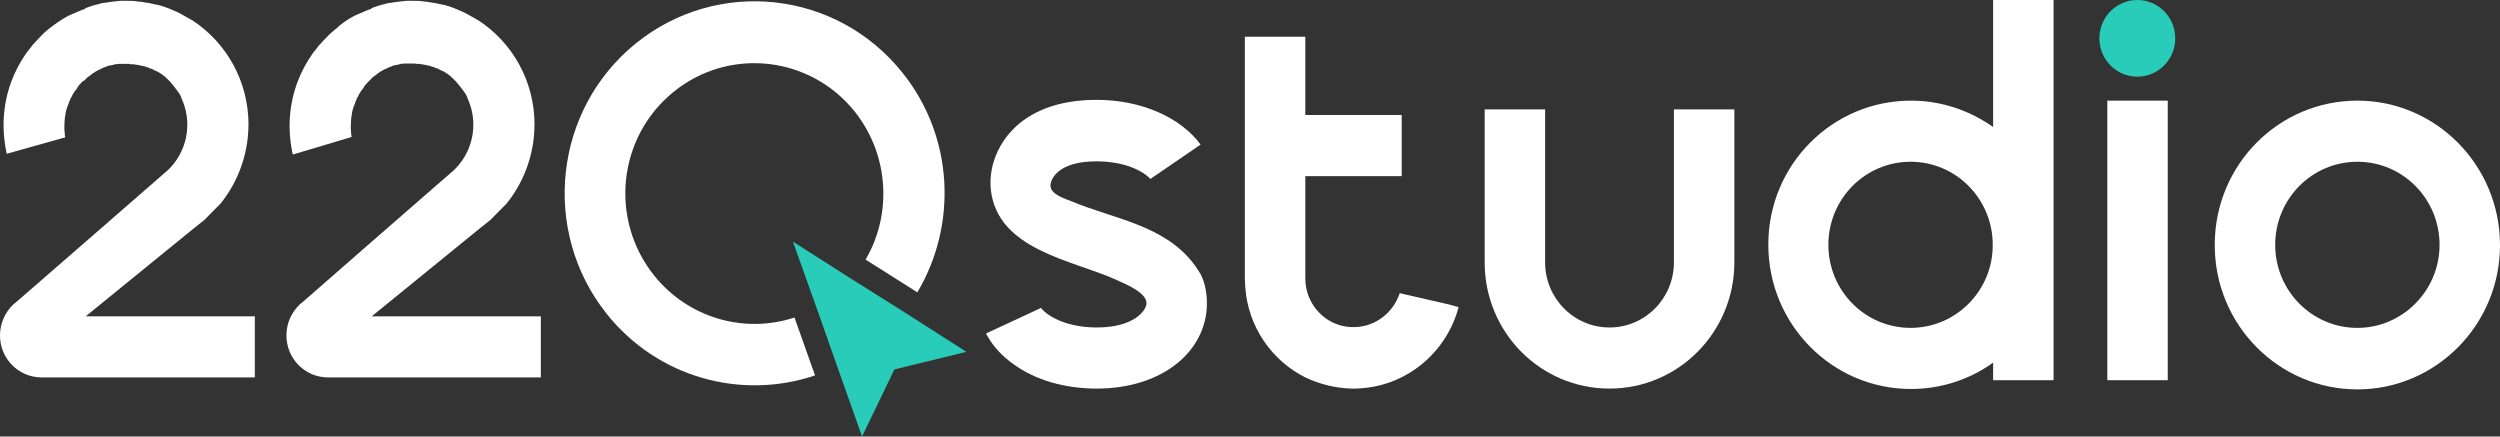 <svg width="252" height="44" viewBox="0 0 252 44" fill="none" xmlns="http://www.w3.org/2000/svg">
<rect x="0" y="0" width="252" height="44" fill="#333333" stroke="none"/>
<path fill-rule="evenodd" clip-rule="evenodd" d="M147.027 30.957C145.792 35.627 141.611 39.089 136.593 39.169C136.553 39.169 136.473 39.169 136.434 39.169C136.394 39.169 136.314 39.169 136.274 39.169C134.602 39.129 133.009 38.726 131.575 38.042C128.19 36.351 125.801 32.929 125.522 28.944C125.522 28.703 125.482 28.421 125.482 28.179C125.482 28.26 125.482 28.34 125.482 28.421V3.704H131.575V11.594H141.292V17.753H131.575V28.058C131.575 30.715 133.646 32.889 136.235 32.97C136.314 32.97 136.354 32.97 136.434 32.97C136.473 32.97 136.553 32.97 136.633 32.97C138.704 32.889 140.456 31.48 141.093 29.548L141.77 29.709L145.991 30.675L147.027 30.957Z" fill="#fff"/>
<path d="M212.416 10.145V38.324H218.509V10.145H212.416Z" fill="#fff"/>
<path d="M215.442 7.729C217.554 7.729 219.265 5.999 219.265 3.865C219.265 1.73 217.554 0 215.442 0C213.331 0 211.619 1.73 211.619 3.865C211.619 5.999 213.331 7.729 215.442 7.729Z" fill="#29CCB8"/>
<path d="M237.624 10.145C229.699 10.145 223.288 16.585 223.248 24.596V24.798C223.288 32.769 229.699 39.25 237.624 39.25C245.549 39.25 252 32.728 252 24.717C252 16.666 245.549 10.145 237.624 10.145ZM237.624 33.05C233.044 33.05 229.341 29.306 229.341 24.677C229.341 20.048 233.044 16.304 237.624 16.304C242.204 16.304 245.907 20.048 245.907 24.677C245.907 29.306 242.164 33.05 237.624 33.05Z" fill="#fff"/>
<path d="M200.907 0V12.802C198.558 11.151 195.73 10.145 192.624 10.145C184.699 10.145 178.288 16.585 178.248 24.556V24.758C178.288 32.728 184.699 39.209 192.624 39.209C195.69 39.209 198.558 38.243 200.907 36.553V38.324H207V24.717V24.637V0H200.907ZM192.584 33.05C188.004 33.05 184.301 29.306 184.301 24.677C184.301 20.048 188.004 16.304 192.584 16.304C197.164 16.304 200.867 20.048 200.867 24.677V24.717C200.867 29.306 197.164 33.05 192.584 33.05Z" fill="#fff"/>
<path d="M174.823 11.03V26.448C174.823 33.453 169.208 39.169 162.239 39.169C155.27 39.169 149.655 33.493 149.655 26.448V11.03H155.748V26.448C155.748 30.071 158.655 33.01 162.239 33.01C165.823 33.01 168.73 30.071 168.73 26.448V11.03H174.823Z" fill="#fff"/>
<path d="M25.686 31.883V38.042H4.181C1.872 38.042 0 36.15 0 33.815C0 32.567 0.518 31.48 1.354 30.675C1.394 30.635 1.434 30.595 1.513 30.554L8.602 24.395L16.088 17.874L16.925 17.149C17.004 17.069 17.084 16.988 17.164 16.908C18.757 15.217 19.354 12.681 18.478 10.346C18.438 10.265 18.398 10.145 18.358 10.064C18.319 9.984 18.279 9.863 18.239 9.742C18.199 9.661 18.159 9.581 18.119 9.5C18.04 9.42 18 9.299 17.92 9.219C17.881 9.138 17.841 9.098 17.801 9.058C17.721 8.937 17.642 8.856 17.562 8.736C17.522 8.695 17.522 8.655 17.482 8.655C17.442 8.575 17.403 8.534 17.323 8.454C17.283 8.373 17.203 8.333 17.164 8.253C17.124 8.212 17.084 8.172 17.044 8.132C17.004 8.091 17.004 8.091 16.965 8.051C16.925 8.011 16.885 7.971 16.845 7.93C16.805 7.89 16.726 7.85 16.686 7.769C16.646 7.729 16.566 7.689 16.527 7.649C16.487 7.608 16.407 7.568 16.367 7.528C16.248 7.447 16.088 7.327 15.929 7.246C15.929 7.246 15.889 7.246 15.889 7.206C15.889 7.206 15.889 7.206 15.85 7.206C15.85 7.206 15.85 7.206 15.81 7.206C15.77 7.166 15.69 7.125 15.65 7.125C15.571 7.085 15.451 7.045 15.372 6.964C15.332 6.964 15.292 6.924 15.252 6.924H15.212C15.133 6.884 15.053 6.884 15.013 6.844C14.934 6.803 14.854 6.763 14.774 6.763C14.695 6.723 14.615 6.723 14.575 6.683C14.496 6.683 14.416 6.642 14.336 6.642C14.296 6.642 14.217 6.602 14.177 6.602C14.177 6.602 14.177 6.602 14.137 6.602C14.097 6.602 14.018 6.562 13.978 6.562C13.898 6.562 13.819 6.521 13.739 6.521C13.659 6.521 13.62 6.521 13.54 6.481C13.5 6.481 13.5 6.481 13.46 6.481C13.42 6.481 13.42 6.481 13.38 6.481C13.38 6.481 13.38 6.481 13.341 6.481H13.301C13.221 6.481 13.102 6.481 13.022 6.441C12.903 6.441 12.823 6.441 12.704 6.441C12.584 6.441 12.504 6.441 12.385 6.441C12.305 6.441 12.226 6.441 12.106 6.441C12.066 6.441 12.027 6.441 11.987 6.441C11.867 6.441 11.748 6.481 11.628 6.481C11.588 6.481 11.509 6.481 11.469 6.521C11.429 6.521 11.35 6.562 11.31 6.562C11.23 6.562 11.15 6.602 11.071 6.602C11.031 6.602 10.951 6.642 10.872 6.642C10.832 6.642 10.832 6.642 10.792 6.683C10.752 6.683 10.752 6.683 10.712 6.723C10.673 6.723 10.633 6.763 10.593 6.763C10.553 6.763 10.513 6.803 10.473 6.803C10.394 6.844 10.354 6.844 10.274 6.884C10.274 6.884 10.235 6.884 10.235 6.924C10.155 6.964 10.115 6.964 10.035 7.005C9.757 7.125 9.518 7.286 9.279 7.447C9.279 7.447 9.239 7.447 9.239 7.488C9.199 7.528 9.159 7.568 9.119 7.568L9.08 7.608C9 7.689 8.881 7.729 8.801 7.81L8.761 7.85C8.721 7.85 8.721 7.89 8.721 7.89C8.721 7.89 8.681 7.89 8.681 7.93C8.642 7.971 8.642 7.971 8.602 8.011C8.562 8.051 8.522 8.091 8.482 8.132L8.363 8.172C8.283 8.253 8.243 8.293 8.164 8.373C8.124 8.414 8.124 8.454 8.084 8.454C8.004 8.534 7.965 8.615 7.885 8.695C7.845 8.736 7.805 8.776 7.805 8.816C7.805 8.816 7.805 8.816 7.805 8.856C7.805 8.856 7.805 8.897 7.765 8.897C7.726 8.937 7.726 8.977 7.686 9.017L7.646 9.058L7.606 9.098C7.566 9.138 7.566 9.178 7.527 9.219C7.487 9.259 7.487 9.299 7.447 9.339C7.407 9.38 7.407 9.42 7.367 9.46C7.327 9.5 7.288 9.581 7.288 9.621C7.288 9.661 7.248 9.661 7.248 9.702C7.248 9.702 7.248 9.702 7.248 9.742C7.248 9.742 7.248 9.742 7.208 9.782L7.168 9.822C7.168 9.822 7.128 9.863 7.128 9.903C7.088 9.984 7.049 10.104 7.009 10.185C6.85 10.587 6.69 10.99 6.611 11.393V11.433C6.531 11.835 6.491 12.278 6.491 12.721C6.491 12.802 6.491 12.922 6.491 13.003C6.491 13.204 6.531 13.365 6.531 13.566C6.531 13.647 6.571 13.768 6.571 13.848L0.677 15.499C0.478 14.573 0.358 13.607 0.358 12.64C0.358 10.185 1.035 7.93 2.23 5.998C2.31 5.877 2.389 5.757 2.469 5.636C2.549 5.515 2.628 5.394 2.708 5.274C2.867 5.072 3.027 4.871 3.186 4.67C3.226 4.589 3.305 4.509 3.385 4.428C3.704 4.066 4.062 3.704 4.42 3.341C4.659 3.14 4.858 2.939 5.097 2.778C5.296 2.617 5.575 2.415 5.814 2.254C5.894 2.214 5.973 2.134 6.053 2.093C6.212 1.973 6.372 1.892 6.571 1.771C6.65 1.731 6.73 1.691 6.85 1.61C6.929 1.57 7.009 1.53 7.128 1.489C7.208 1.449 7.288 1.409 7.407 1.369C7.606 1.288 7.765 1.208 7.965 1.127C8.164 1.047 8.323 0.966 8.522 0.926C8.562 0.845 8.642 0.805 8.761 0.765C8.96 0.684 9.159 0.644 9.358 0.564C9.438 0.523 9.558 0.523 9.637 0.483C9.836 0.443 10.035 0.403 10.235 0.322C10.314 0.322 10.434 0.282 10.553 0.282C11.071 0.201 11.628 0.121 12.146 0.081C12.226 0.081 12.265 0.081 12.345 0.081C12.465 0.081 12.584 0.081 12.704 0.081C13.142 0.081 13.54 0.081 13.978 0.161C14.177 0.161 14.376 0.201 14.575 0.242C14.655 0.242 14.735 0.282 14.814 0.282C14.854 0.282 14.854 0.282 14.894 0.282C15.093 0.322 15.292 0.362 15.451 0.403C15.451 0.403 15.451 0.403 15.491 0.403C15.611 0.443 15.73 0.483 15.889 0.483C16.088 0.523 16.248 0.604 16.447 0.644C16.646 0.725 16.805 0.765 17.004 0.845C17.164 0.926 17.323 0.966 17.482 1.047C17.761 1.167 18.04 1.288 18.319 1.449C18.438 1.53 18.558 1.57 18.677 1.651C18.916 1.771 19.155 1.932 19.394 2.053C22.779 4.267 25.049 8.132 25.049 12.56C25.049 13.003 25.009 13.486 24.969 13.929C24.69 16.424 23.695 18.719 22.221 20.531L20.588 22.181L19.474 23.067L8.642 31.883H25.686Z" fill="#fff"/>
<path d="M54.518 31.883V38.042H33.053C30.743 38.042 28.872 36.15 28.872 33.815C28.872 32.567 29.389 31.48 30.226 30.675C30.265 30.635 30.305 30.595 30.385 30.554L37.434 24.395L44.92 17.874L45.757 17.149C45.836 17.069 45.916 16.988 45.996 16.908C47.589 15.217 48.186 12.681 47.31 10.346C47.27 10.265 47.23 10.145 47.19 10.064C47.15 9.984 47.111 9.863 47.071 9.742C47.031 9.661 46.991 9.581 46.951 9.5C46.872 9.42 46.832 9.299 46.752 9.219C46.712 9.138 46.673 9.098 46.633 9.058C46.553 8.937 46.473 8.856 46.394 8.736C46.354 8.695 46.354 8.655 46.314 8.655C46.274 8.575 46.234 8.534 46.155 8.454C46.115 8.373 46.035 8.333 45.996 8.253C45.956 8.212 45.916 8.172 45.876 8.132C45.836 8.091 45.836 8.091 45.797 8.051L45.757 8.011C45.717 7.971 45.677 7.93 45.637 7.89C45.597 7.85 45.518 7.81 45.478 7.729C45.438 7.689 45.358 7.649 45.319 7.608C45.279 7.568 45.199 7.528 45.159 7.488C45.04 7.407 44.88 7.286 44.721 7.206C44.721 7.206 44.681 7.206 44.681 7.166C44.681 7.166 44.681 7.166 44.642 7.166C44.642 7.166 44.642 7.166 44.602 7.166C44.562 7.125 44.482 7.085 44.443 7.085C44.363 7.045 44.243 7.005 44.164 6.924C44.124 6.924 44.084 6.884 44.044 6.884H44.004C43.925 6.844 43.845 6.844 43.805 6.803C43.726 6.763 43.646 6.723 43.566 6.723C43.487 6.683 43.407 6.683 43.367 6.642C43.288 6.642 43.208 6.602 43.128 6.602C43.089 6.602 43.009 6.562 42.969 6.562C42.969 6.562 42.969 6.562 42.929 6.562C42.889 6.562 42.81 6.521 42.77 6.521C42.69 6.521 42.611 6.481 42.531 6.481C42.451 6.481 42.411 6.481 42.332 6.441C42.292 6.441 42.292 6.441 42.252 6.441C42.212 6.441 42.212 6.441 42.173 6.441C42.173 6.441 42.173 6.441 42.133 6.441H42.093C42.013 6.441 41.894 6.441 41.814 6.401C41.695 6.401 41.615 6.401 41.496 6.401C41.376 6.401 41.297 6.401 41.177 6.401C41.097 6.401 41.018 6.401 40.898 6.401C40.858 6.401 40.819 6.401 40.779 6.401C40.659 6.401 40.54 6.441 40.42 6.441C40.38 6.441 40.301 6.441 40.261 6.481C40.221 6.481 40.142 6.521 40.102 6.521C40.022 6.521 39.943 6.562 39.863 6.562C39.823 6.562 39.743 6.602 39.664 6.602C39.624 6.602 39.624 6.602 39.584 6.642C39.544 6.642 39.544 6.642 39.504 6.683C39.465 6.683 39.425 6.723 39.385 6.723C39.345 6.723 39.305 6.763 39.266 6.763C39.186 6.803 39.146 6.803 39.066 6.844C39.066 6.844 39.026 6.844 39.026 6.884C38.947 6.924 38.907 6.924 38.827 6.964C38.549 7.085 38.31 7.246 38.071 7.407C38.071 7.407 38.031 7.407 38.031 7.447C37.991 7.488 37.951 7.528 37.911 7.528L37.872 7.568C37.792 7.649 37.673 7.689 37.593 7.769L37.553 7.81C37.513 7.81 37.513 7.85 37.513 7.85C37.513 7.85 37.473 7.85 37.473 7.89C37.434 7.93 37.434 7.93 37.394 7.971C37.354 8.011 37.314 8.051 37.274 8.091L37.234 8.132C37.155 8.212 37.115 8.253 37.035 8.333C36.996 8.373 36.996 8.414 36.956 8.414C36.876 8.494 36.836 8.575 36.757 8.655C36.717 8.695 36.677 8.736 36.677 8.776C36.677 8.776 36.677 8.776 36.677 8.816C36.677 8.816 36.677 8.856 36.637 8.856C36.597 8.897 36.597 8.937 36.557 8.977L36.518 9.017L36.478 9.058C36.438 9.098 36.438 9.138 36.398 9.178C36.358 9.219 36.358 9.259 36.319 9.299C36.279 9.339 36.279 9.38 36.239 9.42C36.199 9.46 36.159 9.541 36.159 9.581C36.159 9.621 36.12 9.621 36.12 9.661C36.12 9.661 36.12 9.661 36.12 9.702C36.12 9.702 36.12 9.702 36.08 9.742L36.04 9.782C36.04 9.782 36 9.822 36 9.863C35.96 9.943 35.92 10.064 35.88 10.145C35.721 10.547 35.562 10.95 35.482 11.352V11.393C35.403 11.795 35.363 12.238 35.363 12.681C35.363 12.761 35.363 12.882 35.363 12.963C35.363 13.164 35.403 13.325 35.403 13.526C35.403 13.607 35.443 13.727 35.443 13.808L29.509 15.579C29.31 14.653 29.19 13.687 29.19 12.721C29.19 10.265 29.867 8.011 31.062 6.079C31.142 5.958 31.221 5.837 31.301 5.716C31.381 5.596 31.46 5.475 31.54 5.354C31.699 5.153 31.858 4.952 32.018 4.75C32.057 4.67 32.137 4.589 32.217 4.509C32.535 4.146 32.894 3.784 33.252 3.422C33.491 3.22 33.69 3.019 33.929 2.858C34.168 2.617 34.407 2.415 34.646 2.254C34.726 2.214 34.805 2.134 34.885 2.093C35.044 1.973 35.203 1.892 35.403 1.771C35.482 1.731 35.562 1.691 35.681 1.61C35.761 1.57 35.841 1.53 35.96 1.489C36.04 1.449 36.12 1.409 36.239 1.369C36.438 1.288 36.597 1.208 36.797 1.127C36.996 1.047 37.155 0.966 37.354 0.926C37.434 0.845 37.513 0.805 37.593 0.765C37.792 0.684 37.991 0.644 38.19 0.564C38.27 0.523 38.389 0.523 38.469 0.483C38.668 0.443 38.867 0.403 39.066 0.322C39.146 0.322 39.266 0.282 39.385 0.282C39.903 0.201 40.46 0.121 40.978 0.081C41.057 0.081 41.097 0.081 41.177 0.081C41.297 0.081 41.416 0.081 41.535 0.081C41.974 0.081 42.372 0.081 42.81 0.161C43.009 0.161 43.208 0.201 43.407 0.242C43.487 0.242 43.566 0.282 43.646 0.282C43.686 0.282 43.686 0.282 43.726 0.282C43.925 0.322 44.124 0.362 44.283 0.403C44.283 0.403 44.283 0.403 44.323 0.403C44.443 0.443 44.562 0.483 44.721 0.483C44.92 0.523 45.08 0.604 45.279 0.644C45.478 0.725 45.637 0.765 45.836 0.845C45.996 0.926 46.155 0.966 46.314 1.047C46.593 1.167 46.872 1.288 47.15 1.449C47.27 1.53 47.389 1.57 47.509 1.651C47.748 1.771 47.987 1.932 48.226 2.053C51.611 4.267 53.88 8.132 53.88 12.56C53.88 13.003 53.841 13.486 53.801 13.929C53.522 16.424 52.526 18.719 51.053 20.531L49.42 22.181L48.305 23.067L37.473 31.883H54.518Z" fill="#fff"/>
<path d="M90.996 7.367C84.385 -0.966 72.319 -2.295 64.075 4.388C55.832 11.07 54.518 23.268 61.128 31.601C66.305 38.123 74.788 40.337 82.155 37.841L80.084 32.004C75.106 33.654 69.412 32.124 65.907 27.736C61.407 22.06 62.283 13.808 67.898 9.259C73.513 4.71 81.677 5.636 86.177 11.272C89.642 15.66 89.92 21.618 87.252 26.166L92.469 29.468C96.491 22.704 96.173 13.848 90.996 7.367Z" fill="#fff"/>
<path d="M121.659 30.555C121.659 35.385 117.199 39.169 110.549 39.169C107.283 39.169 104.336 38.284 102.226 36.754C101.111 35.989 100.195 35.023 99.597 33.976C99.518 33.855 99.438 33.735 99.398 33.614L104.934 31.038C105.531 31.843 107.482 33.01 110.549 33.01C114.332 33.01 115.566 31.279 115.566 30.555C115.566 29.427 113.217 28.542 112.46 28.179C108.08 26.207 100.553 25.2 99.876 19.122C99.597 16.384 100.991 13.687 103.181 12.117C105.292 10.587 107.96 10.064 110.509 10.064C115.128 10.064 119.031 11.876 121.022 14.573L115.965 18.035C115.208 17.23 113.376 16.264 110.509 16.264C106.726 16.264 105.889 17.994 105.889 18.719C105.889 19.605 107.403 20.048 108 20.289C112.221 22.06 117.319 22.664 120.305 26.569C120.465 26.77 120.624 27.012 120.783 27.253C121.381 28.059 121.659 29.427 121.659 30.555Z" fill="#fff"/>
<path d="M97.407 35.466L90.159 37.237L86.894 44L84.385 36.915L82.314 31.038L79.925 24.355L85.858 28.139L91.115 31.44L97.407 35.466Z" fill="#29CCB8"/>
</svg>
